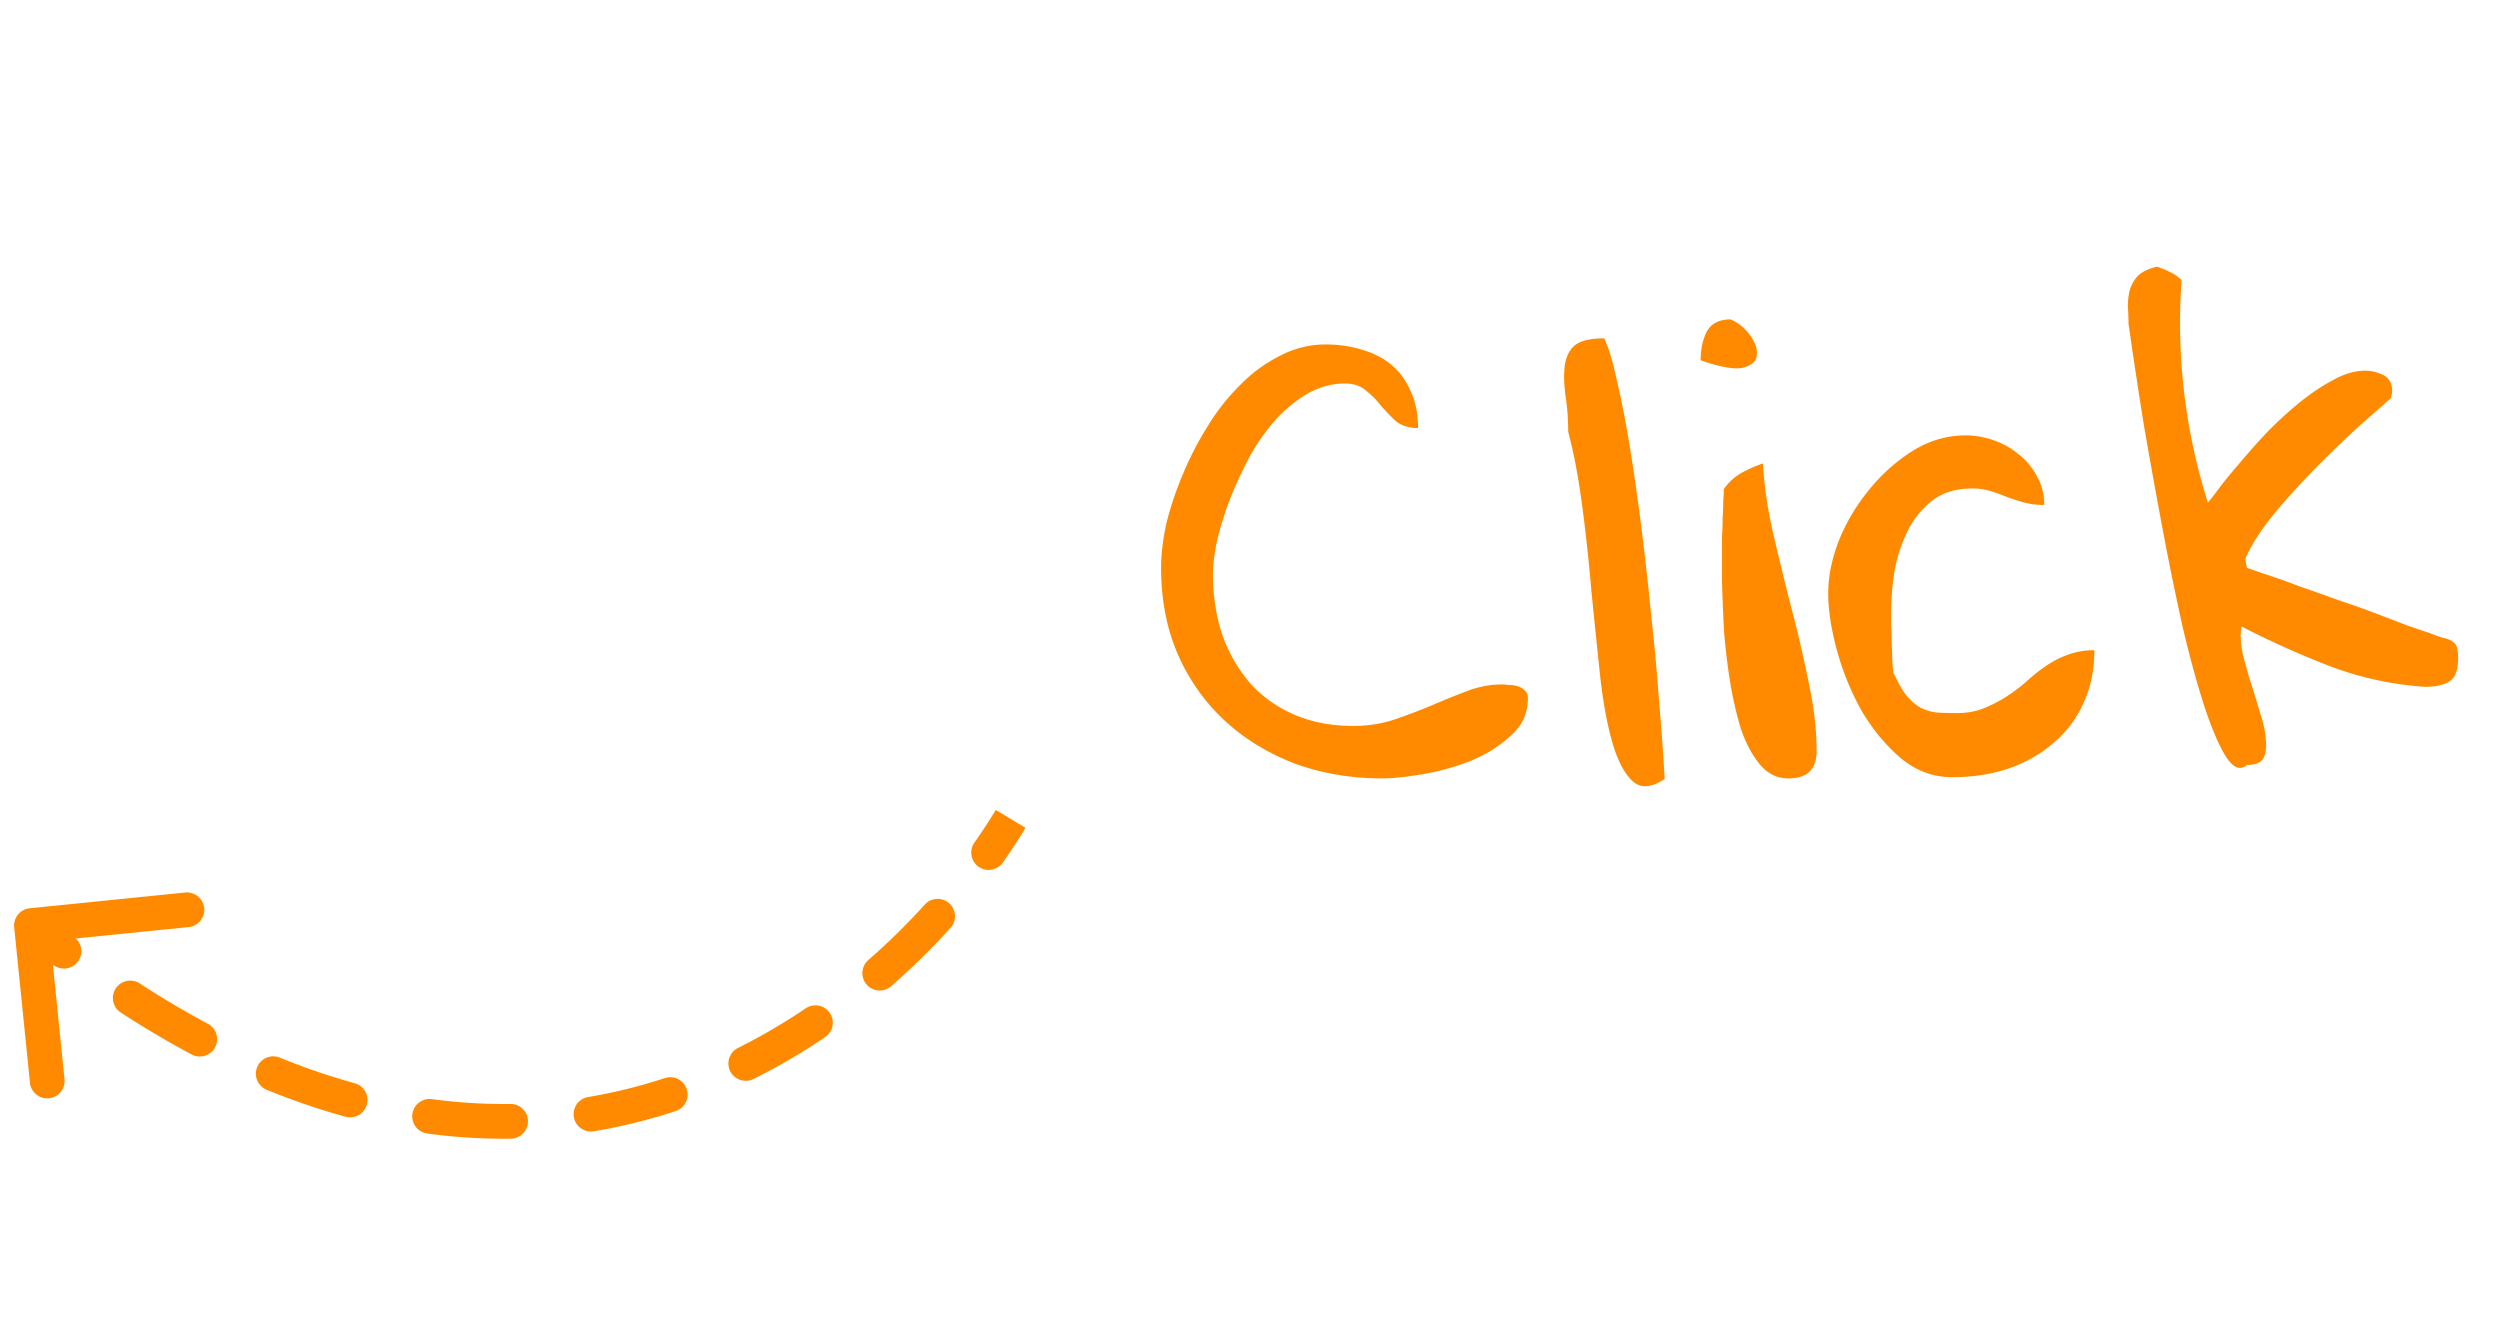 <svg width="144" height="76" fill="none" xmlns="http://www.w3.org/2000/svg"><path d="M66.879 32.707c0-.797.105-1.664.316-2.602.235-.937.551-1.875.95-2.812a18.37 18.37 0 011.44-2.777 12.18 12.18 0 011.9-2.391 8.454 8.454 0 012.284-1.652 5.611 5.611 0 012.602-.633c.75 0 1.453.105 2.11.316.656.188 1.218.48 1.687.88.469.398.832.901 1.09 1.51.281.587.422 1.29.422 2.11-.516 0-.938-.129-1.266-.386a10.847 10.847 0 01-.879-.915 5.195 5.195 0 00-.879-.878c-.304-.258-.703-.387-1.195-.387-.727 0-1.43.187-2.11.562a7.882 7.882 0 00-1.863 1.512 12.087 12.087 0 00-1.511 2.145 25.121 25.121 0 00-1.125 2.425 19.415 19.415 0 00-.739 2.356c-.164.773-.246 1.441-.246 2.004 0 1.218.176 2.367.527 3.445a8.75 8.75 0 001.583 2.777c.68.774 1.523 1.383 2.53 1.828 1.009.446 2.157.669 3.446.669.82 0 1.594-.118 2.32-.352.75-.258 1.465-.527 2.145-.809a48.396 48.396 0 012.074-.843 5.714 5.714 0 012.04-.387c.093 0 .222.012.386.035.188 0 .351.023.492.07a.959.959 0 01.422.246c.117.094.176.246.176.457 0 .844-.328 1.56-.985 2.145-.632.586-1.394 1.066-2.285 1.441-.89.352-1.816.61-2.777.774-.961.164-1.746.246-2.355.246-1.782 0-3.446-.281-4.993-.844-1.547-.586-2.894-1.406-4.043-2.46a11.345 11.345 0 01-2.707-3.798c-.656-1.5-.984-3.175-.984-5.027zm23.45-7.84c0-.68-.048-1.336-.141-1.969-.094-.656-.118-1.23-.07-1.722.046-.516.222-.926.526-1.23.329-.305.915-.458 1.758-.458.258.54.504 1.36.739 2.461a58.06 58.06 0 01.738 3.797c.234 1.43.457 2.988.668 4.676.21 1.664.398 3.34.562 5.027.188 1.688.34 3.352.457 4.992.141 1.618.246 3.094.317 4.43-.774.516-1.395.55-1.864.106-.468-.446-.855-1.196-1.16-2.25-.304-1.079-.539-2.38-.703-3.903-.164-1.547-.328-3.14-.492-4.781-.14-1.664-.316-3.293-.527-4.887-.211-1.617-.48-3.047-.809-4.289zm8.859 6.715v-.668c.023-.328.035-.668.035-1.02.023-.351.035-.69.035-1.019.023-.328.035-.563.035-.703.258-.375.586-.68.984-.914a7.476 7.476 0 011.266-.563 23.99 23.99 0 00.598 4.043c.328 1.43.679 2.871 1.054 4.325.375 1.43.703 2.847.985 4.253.304 1.407.457 2.72.457 3.938 0 1.055-.539 1.582-1.617 1.582-.657 0-1.208-.27-1.653-.809-.445-.539-.808-1.218-1.09-2.039a21.289 21.289 0 01-.633-2.777 35.235 35.235 0 01-.351-3.023c-.047-.985-.082-1.887-.106-2.708v-1.898zm.492-13.184c.445.188.82.493 1.125.915.304.421.433.808.386 1.16-.023.328-.281.562-.773.703-.492.117-1.313-.024-2.461-.422 0-.633.117-1.184.352-1.652.257-.47.714-.704 1.37-.704zm5.625 15.786c0-.985.211-2.016.633-3.094a11.129 11.129 0 011.757-2.918 10.174 10.174 0 012.496-2.215c.961-.586 1.969-.879 3.024-.879.539 0 1.078.094 1.617.281.539.188 1.02.457 1.441.809.446.352.797.773 1.055 1.266.281.492.422 1.043.422 1.652a4.49 4.49 0 01-1.16-.14 16.17 16.17 0 01-.985-.317 8.266 8.266 0 00-.984-.352 3.458 3.458 0 00-1.019-.14c-.961 0-1.747.246-2.356.738a5.093 5.093 0 00-1.406 1.793 8.6 8.6 0 00-.738 2.355c-.118.82-.176 1.594-.176 2.32v.669c.023.328.035.68.035 1.054.023.352.035.692.035 1.02.024.328.047.55.07.668.258.562.504.996.739 1.3.257.305.527.54.808.704.282.14.586.234.914.281.328.023.715.035 1.161.035.609 0 1.136-.093 1.582-.281a7.55 7.55 0 001.3-.668c.399-.258.774-.54 1.125-.844a9.47 9.47 0 011.09-.879c.399-.28.82-.504 1.266-.668a4.229 4.229 0 011.582-.28c0 1.148-.211 2.167-.633 3.058a6.34 6.34 0 01-1.723 2.285c-.726.633-1.593 1.125-2.601 1.476-.985.329-2.063.493-3.235.493-1.101 0-2.097-.375-2.988-1.125-.867-.75-1.617-1.664-2.25-2.743a15.484 15.484 0 01-1.406-3.48c-.328-1.219-.492-2.297-.492-3.234zm24.117 9.879c-.375.328-.774.175-1.195-.458-.399-.632-.809-1.582-1.231-2.847-.422-1.29-.844-2.824-1.266-4.606a171.365 171.365 0 01-1.16-5.66 406.53 406.53 0 01-1.09-6.047 362.444 362.444 0 01-.878-5.8c0-.329-.012-.657-.036-.985 0-.351.036-.668.106-.95a2.14 2.14 0 01.457-.808c.234-.234.586-.41 1.055-.527.046-.023.14 0 .281.07.164.047.328.117.492.211.164.07.305.153.422.246.141.094.234.176.281.246a34.173 34.173 0 001.512 12.797c.07-.07.258-.304.562-.703.305-.422.692-.902 1.161-1.441a45.34 45.34 0 011.582-1.793 22.174 22.174 0 011.898-1.758c.656-.54 1.313-.984 1.969-1.336.656-.375 1.289-.562 1.898-.562.352 0 .692.082 1.02.246.351.164.527.48.527.949a.986.986 0 01-.035.21.56.56 0 00-.035.177l-1.723 1.511c-.75.68-1.547 1.442-2.391 2.285a43.149 43.149 0 00-2.425 2.637c-.774.914-1.36 1.781-1.758 2.602a.596.596 0 00-.07.386c.023.094.046.211.07.352.258.094.668.234 1.23.422.563.187 1.184.41 1.864.668.679.234 1.406.492 2.179.773.774.258 1.5.516 2.18.774.68.258 1.289.492 1.828.703l1.266.422c.328.14.597.234.808.281.211.047.375.117.493.21a.568.568 0 01.246.317c.046.141.07.352.07.633 0 .68-.164 1.125-.492 1.336-.328.211-.797.316-1.406.316a19.008 19.008 0 01-5.309-1.124 51.552 51.552 0 01-5.274-2.356c-.07.445-.046.961.071 1.547.14.586.304 1.172.492 1.758.187.586.363 1.16.527 1.722.188.563.293 1.067.317 1.512.047.445 0 .797-.141 1.055-.141.258-.457.386-.949.386zM1.711 52.317a1 1 0 00-.894 1.096l.908 8.954a1 1 0 001.99-.202l-.807-7.96 7.959-.806a1 1 0 10-.202-1.99l-8.954.908zm1.347 3.251a1 1 0 101.212-1.59l-1.212 1.59zm4.967 1.063a1 1 0 00-1.09 1.676l1.09-1.676zm3.011 4.105a1 1 0 10.941-1.765l-.94 1.765zm5.084.185a1 1 0 10-.755 1.852l.755-1.852zm3.78 3.403a1 1 0 10.531-1.929l-.53 1.929zm4.979-1.014a1 1 0 10-.268 1.982l.268-1.982zm4.545 2.278a1 1 0 00-.026-2l.026 2zm4.474-2.403a1 1 0 10.33 1.972l-.33-1.972zm5.02.813a1 1 0 00-.626-1.9l.625 1.9zm3.565-3.624a1 1 0 00.89 1.79l-.89-1.79zm5.045-.637a1 1 0 10-1.12-1.657l1.12 1.657zm2.487-4.437a1 1 0 101.315 1.507L50.015 55.3zm4.735-1.853a1 1 0 00-1.483-1.342l1.483 1.342zm1.368-4.9a1 1 0 001.636 1.15l-1.636-1.15zM1.18 54.087a72.99 72.99 0 001.878 1.481l1.212-1.59a72.992 72.992 0 01-1.826-1.441l-1.264 1.55zm5.754 4.22a54.667 54.667 0 004.102 2.429l.941-1.765a52.667 52.667 0 01-3.952-2.34l-1.09 1.676zm8.43 4.466a40.404 40.404 0 004.536 1.55l.531-1.928a38.388 38.388 0 01-4.31-1.474l-.756 1.852zm9.247 2.519a32.85 32.85 0 004.813.296l-.026-2a30.772 30.772 0 01-4.519-.278l-.268 1.982zm9.618-.135a31.843 31.843 0 004.688-1.159l-.625-1.9a29.84 29.84 0 01-4.394 1.087l.33 1.972zm9.144-2.992a36.216 36.216 0 004.155-2.428l-1.12-1.657a34.203 34.203 0 01-3.925 2.294l.89 1.79zm7.957-5.358a40.809 40.809 0 003.42-3.36l-1.483-1.342a38.849 38.849 0 01-3.252 3.195l1.315 1.507zm6.424-7.11c.48-.682.918-1.355 1.315-2.012l-1.713-1.033c-.371.615-.785 1.25-1.238 1.895l1.636 1.15z" fill="#FF8A00"/></svg>